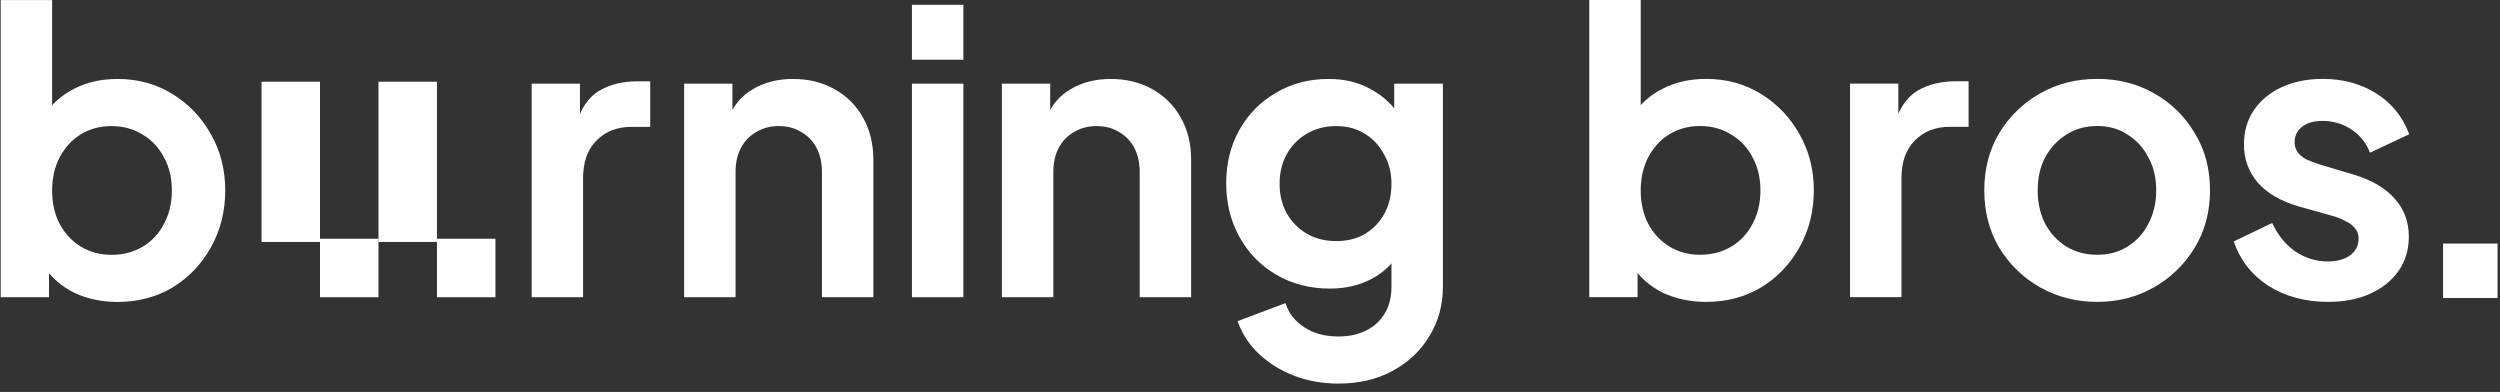 <svg width="236" height="37" viewBox="0 0 236 37" fill="none" xmlns="http://www.w3.org/2000/svg">
<rect x="0" y="0" width="236" height="37" fill="#333333" stroke="none"/>
<path d="M126.353 36.21C124.846 36.21 123.45 35.963 122.165 35.469C120.881 34.975 119.769 34.283 118.83 33.394C117.916 32.529 117.249 31.504 116.829 30.318L121.35 28.614C121.647 29.552 122.227 30.306 123.092 30.874C123.981 31.467 125.068 31.764 126.353 31.764C127.341 31.764 128.206 31.578 128.947 31.208C129.713 30.837 130.306 30.294 130.726 29.577C131.146 28.885 131.355 28.045 131.355 27.057V22.462L132.282 23.574C131.59 24.784 130.664 25.698 129.503 26.316C128.342 26.934 127.02 27.242 125.538 27.242C123.66 27.242 121.98 26.81 120.498 25.945C119.016 25.081 117.854 23.895 117.014 22.388C116.174 20.881 115.754 19.189 115.754 17.311C115.754 15.409 116.174 13.717 117.014 12.235C117.854 10.752 119.003 9.591 120.461 8.751C121.918 7.886 123.574 7.454 125.426 7.454C126.933 7.454 128.255 7.775 129.391 8.418C130.553 9.035 131.516 9.937 132.282 11.123L131.615 12.346V7.899H136.21V27.057C136.21 28.811 135.778 30.38 134.913 31.764C134.073 33.147 132.912 34.234 131.43 35.025C129.972 35.815 128.28 36.21 126.353 36.21ZM126.13 22.759C127.168 22.759 128.07 22.536 128.836 22.092C129.626 21.622 130.244 20.98 130.688 20.165C131.133 19.349 131.355 18.411 131.355 17.348C131.355 16.311 131.121 15.384 130.651 14.569C130.207 13.729 129.589 13.074 128.799 12.605C128.033 12.136 127.143 11.901 126.13 11.901C125.118 11.901 124.203 12.136 123.388 12.605C122.573 13.074 121.931 13.729 121.461 14.569C121.017 15.384 120.794 16.311 120.794 17.348C120.794 18.386 121.017 19.312 121.461 20.128C121.931 20.943 122.561 21.585 123.351 22.055C124.166 22.524 125.093 22.759 126.13 22.759Z" fill="white"/>
<path d="M94.58 28.058V7.899H99.138V11.864L98.768 11.16C99.237 9.949 100.003 9.035 101.065 8.418C102.152 7.775 103.412 7.454 104.845 7.454C106.327 7.454 107.637 7.775 108.773 8.418C109.934 9.06 110.836 9.962 111.478 11.123C112.121 12.259 112.442 13.581 112.442 15.088V28.058H107.587V16.237C107.587 15.347 107.414 14.581 107.068 13.939C106.723 13.297 106.241 12.803 105.623 12.457C105.03 12.086 104.326 11.901 103.511 11.901C102.72 11.901 102.016 12.086 101.399 12.457C100.781 12.803 100.299 13.297 99.954 13.939C99.608 14.581 99.435 15.347 99.435 16.237V28.058H94.58Z" fill="white"/>
<path d="M86.087 28.058V7.899H90.942V28.058H86.087ZM86.087 5.638V0.45H90.942V5.638H86.087Z" fill="white"/>
<path d="M64.583 28.058V7.899H69.141V11.864L68.77 11.16C69.24 9.949 70.006 9.035 71.068 8.418C72.155 7.775 73.415 7.454 74.848 7.454C76.33 7.454 77.639 7.775 78.776 8.418C79.937 9.06 80.839 9.962 81.481 11.123C82.123 12.259 82.445 13.581 82.445 15.088V28.058H77.59V16.237C77.59 15.347 77.417 14.581 77.071 13.939C76.725 13.297 76.244 12.803 75.626 12.457C75.033 12.086 74.329 11.901 73.514 11.901C72.723 11.901 72.019 12.086 71.402 12.457C70.784 12.803 70.302 13.297 69.956 13.939C69.611 14.581 69.438 15.347 69.438 16.237V28.058H64.583Z" fill="white"/>
<path d="M50.19 28.058V7.899H54.748V12.383L54.377 11.716C54.847 10.209 55.575 9.159 56.564 8.566C57.577 7.973 58.787 7.676 60.195 7.676H61.381V11.975H59.639C58.256 11.975 57.144 12.407 56.304 13.272C55.464 14.112 55.044 15.298 55.044 16.829V28.058H50.19Z" fill="white"/>
<path d="M11.073 28.503C9.615 28.503 8.269 28.219 7.033 27.65C5.823 27.058 4.859 26.218 4.143 25.131L4.625 24.167V28.058H0.067V0.006H4.921V11.901L4.18 10.901C4.872 9.814 5.81 8.974 6.996 8.381C8.182 7.763 9.553 7.454 11.11 7.454C13.012 7.454 14.729 7.924 16.261 8.862C17.792 9.801 19.003 11.061 19.892 12.642C20.806 14.223 21.263 16.002 21.263 17.979C21.263 19.93 20.819 21.709 19.929 23.315C19.04 24.921 17.829 26.193 16.298 27.132C14.766 28.046 13.024 28.503 11.073 28.503ZM10.517 24.056C11.628 24.056 12.617 23.796 13.481 23.278C14.346 22.759 15.013 22.042 15.482 21.128C15.976 20.214 16.224 19.164 16.224 17.979C16.224 16.793 15.976 15.755 15.482 14.866C15.013 13.952 14.346 13.235 13.481 12.716C12.617 12.173 11.628 11.901 10.517 11.901C9.454 11.901 8.491 12.161 7.626 12.679C6.786 13.198 6.119 13.927 5.625 14.866C5.156 15.78 4.921 16.817 4.921 17.979C4.921 19.164 5.156 20.214 5.625 21.128C6.119 22.042 6.786 22.759 7.626 23.278C8.491 23.796 9.454 24.056 10.517 24.056Z" fill="white"/>
<rect x="24.687" y="7.714" width="5.521" height="15.125" fill="white"/>
<rect x="30.208" y="22.537" width="5.521" height="5.521" fill="white"/>
<rect x="35.729" y="7.714" width="5.521" height="15.125" fill="white"/>
<rect x="41.249" y="22.537" width="5.521" height="5.521" fill="white"/>
<path d="M219.76 28.497C217.611 28.497 215.734 27.99 214.128 26.977C212.547 25.94 211.46 24.544 210.867 22.79L214.498 21.048C215.017 22.185 215.734 23.074 216.648 23.716C217.586 24.359 218.624 24.68 219.76 24.68C220.65 24.68 221.354 24.482 221.873 24.087C222.391 23.692 222.651 23.173 222.651 22.53C222.651 22.135 222.54 21.814 222.317 21.567C222.12 21.295 221.836 21.073 221.465 20.9C221.119 20.702 220.736 20.542 220.316 20.418L217.018 19.492C215.314 18.998 214.017 18.244 213.127 17.231C212.263 16.218 211.83 15.02 211.83 13.637C211.83 12.402 212.139 11.327 212.757 10.413C213.399 9.474 214.276 8.745 215.388 8.226C216.524 7.708 217.821 7.448 219.279 7.448C221.181 7.448 222.861 7.905 224.318 8.819C225.776 9.733 226.814 11.018 227.431 12.673L223.725 14.415C223.38 13.501 222.799 12.772 221.984 12.229C221.169 11.685 220.254 11.413 219.242 11.413C218.426 11.413 217.784 11.599 217.315 11.969C216.845 12.34 216.611 12.822 216.611 13.414C216.611 13.785 216.709 14.106 216.907 14.378C217.105 14.65 217.376 14.872 217.722 15.045C218.093 15.218 218.513 15.378 218.982 15.527L222.206 16.49C223.861 16.984 225.134 17.725 226.023 18.714C226.937 19.702 227.394 20.912 227.394 22.345C227.394 23.556 227.073 24.63 226.431 25.569C225.788 26.483 224.899 27.2 223.763 27.718C222.626 28.237 221.292 28.497 219.76 28.497Z" fill="white"/>
<path d="M197.99 28.497C196.013 28.497 194.21 28.04 192.579 27.125C190.973 26.211 189.689 24.964 188.725 23.383C187.787 21.802 187.317 19.998 187.317 17.972C187.317 15.947 187.787 14.143 188.725 12.562C189.689 10.981 190.973 9.733 192.579 8.819C194.185 7.905 195.989 7.448 197.99 7.448C199.966 7.448 201.757 7.905 203.363 8.819C204.969 9.733 206.241 10.981 207.18 12.562C208.143 14.118 208.625 15.922 208.625 17.972C208.625 19.998 208.143 21.802 207.18 23.383C206.216 24.964 204.932 26.211 203.326 27.125C201.72 28.04 199.941 28.497 197.99 28.497ZM197.99 24.05C199.077 24.05 200.028 23.79 200.843 23.272C201.683 22.753 202.338 22.036 202.807 21.122C203.301 20.183 203.548 19.134 203.548 17.972C203.548 16.787 203.301 15.749 202.807 14.86C202.338 13.946 201.683 13.229 200.843 12.71C200.028 12.167 199.077 11.895 197.99 11.895C196.878 11.895 195.902 12.167 195.062 12.71C194.222 13.229 193.555 13.946 193.061 14.86C192.592 15.749 192.357 16.787 192.357 17.972C192.357 19.134 192.592 20.183 193.061 21.122C193.555 22.036 194.222 22.753 195.062 23.272C195.902 23.79 196.878 24.05 197.99 24.05Z" fill="white"/>
<path d="M174.643 28.052V7.893H179.201V12.377L178.831 11.71C179.3 10.203 180.029 9.153 181.017 8.56C182.03 7.967 183.241 7.67 184.649 7.67H185.835V11.969H184.093C182.71 11.969 181.598 12.401 180.758 13.266C179.918 14.106 179.498 15.292 179.498 16.823V28.052H174.643Z" fill="white"/>
<path d="M161.035 28.497C159.577 28.497 158.231 28.213 156.995 27.645C155.785 27.052 154.821 26.212 154.105 25.125L154.587 24.161V28.052H150.029V0H154.883V11.895L154.142 10.895C154.834 9.808 155.773 8.968 156.958 8.375C158.144 7.757 159.515 7.448 161.072 7.448C162.974 7.448 164.691 7.918 166.223 8.857C167.754 9.795 168.965 11.055 169.854 12.636C170.768 14.217 171.225 15.996 171.225 17.973C171.225 19.924 170.781 21.703 169.891 23.309C169.002 24.915 167.791 26.187 166.26 27.126C164.728 28.04 162.986 28.497 161.035 28.497ZM160.479 24.05C161.59 24.05 162.579 23.791 163.443 23.272C164.308 22.753 164.975 22.037 165.444 21.122C165.938 20.208 166.186 19.159 166.186 17.973C166.186 16.787 165.938 15.749 165.444 14.86C164.975 13.946 164.308 13.229 163.443 12.71C162.579 12.167 161.59 11.895 160.479 11.895C159.416 11.895 158.453 12.155 157.588 12.674C156.748 13.192 156.081 13.921 155.587 14.86C155.118 15.774 154.883 16.811 154.883 17.973C154.883 19.159 155.118 20.208 155.587 21.122C156.081 22.037 156.748 22.753 157.588 23.272C158.453 23.791 159.416 24.05 160.479 24.05Z" fill="white"/>
<path d="M230.627 22.992H235.767V28.132H230.627V22.992Z" fill="white"/>
</svg>
